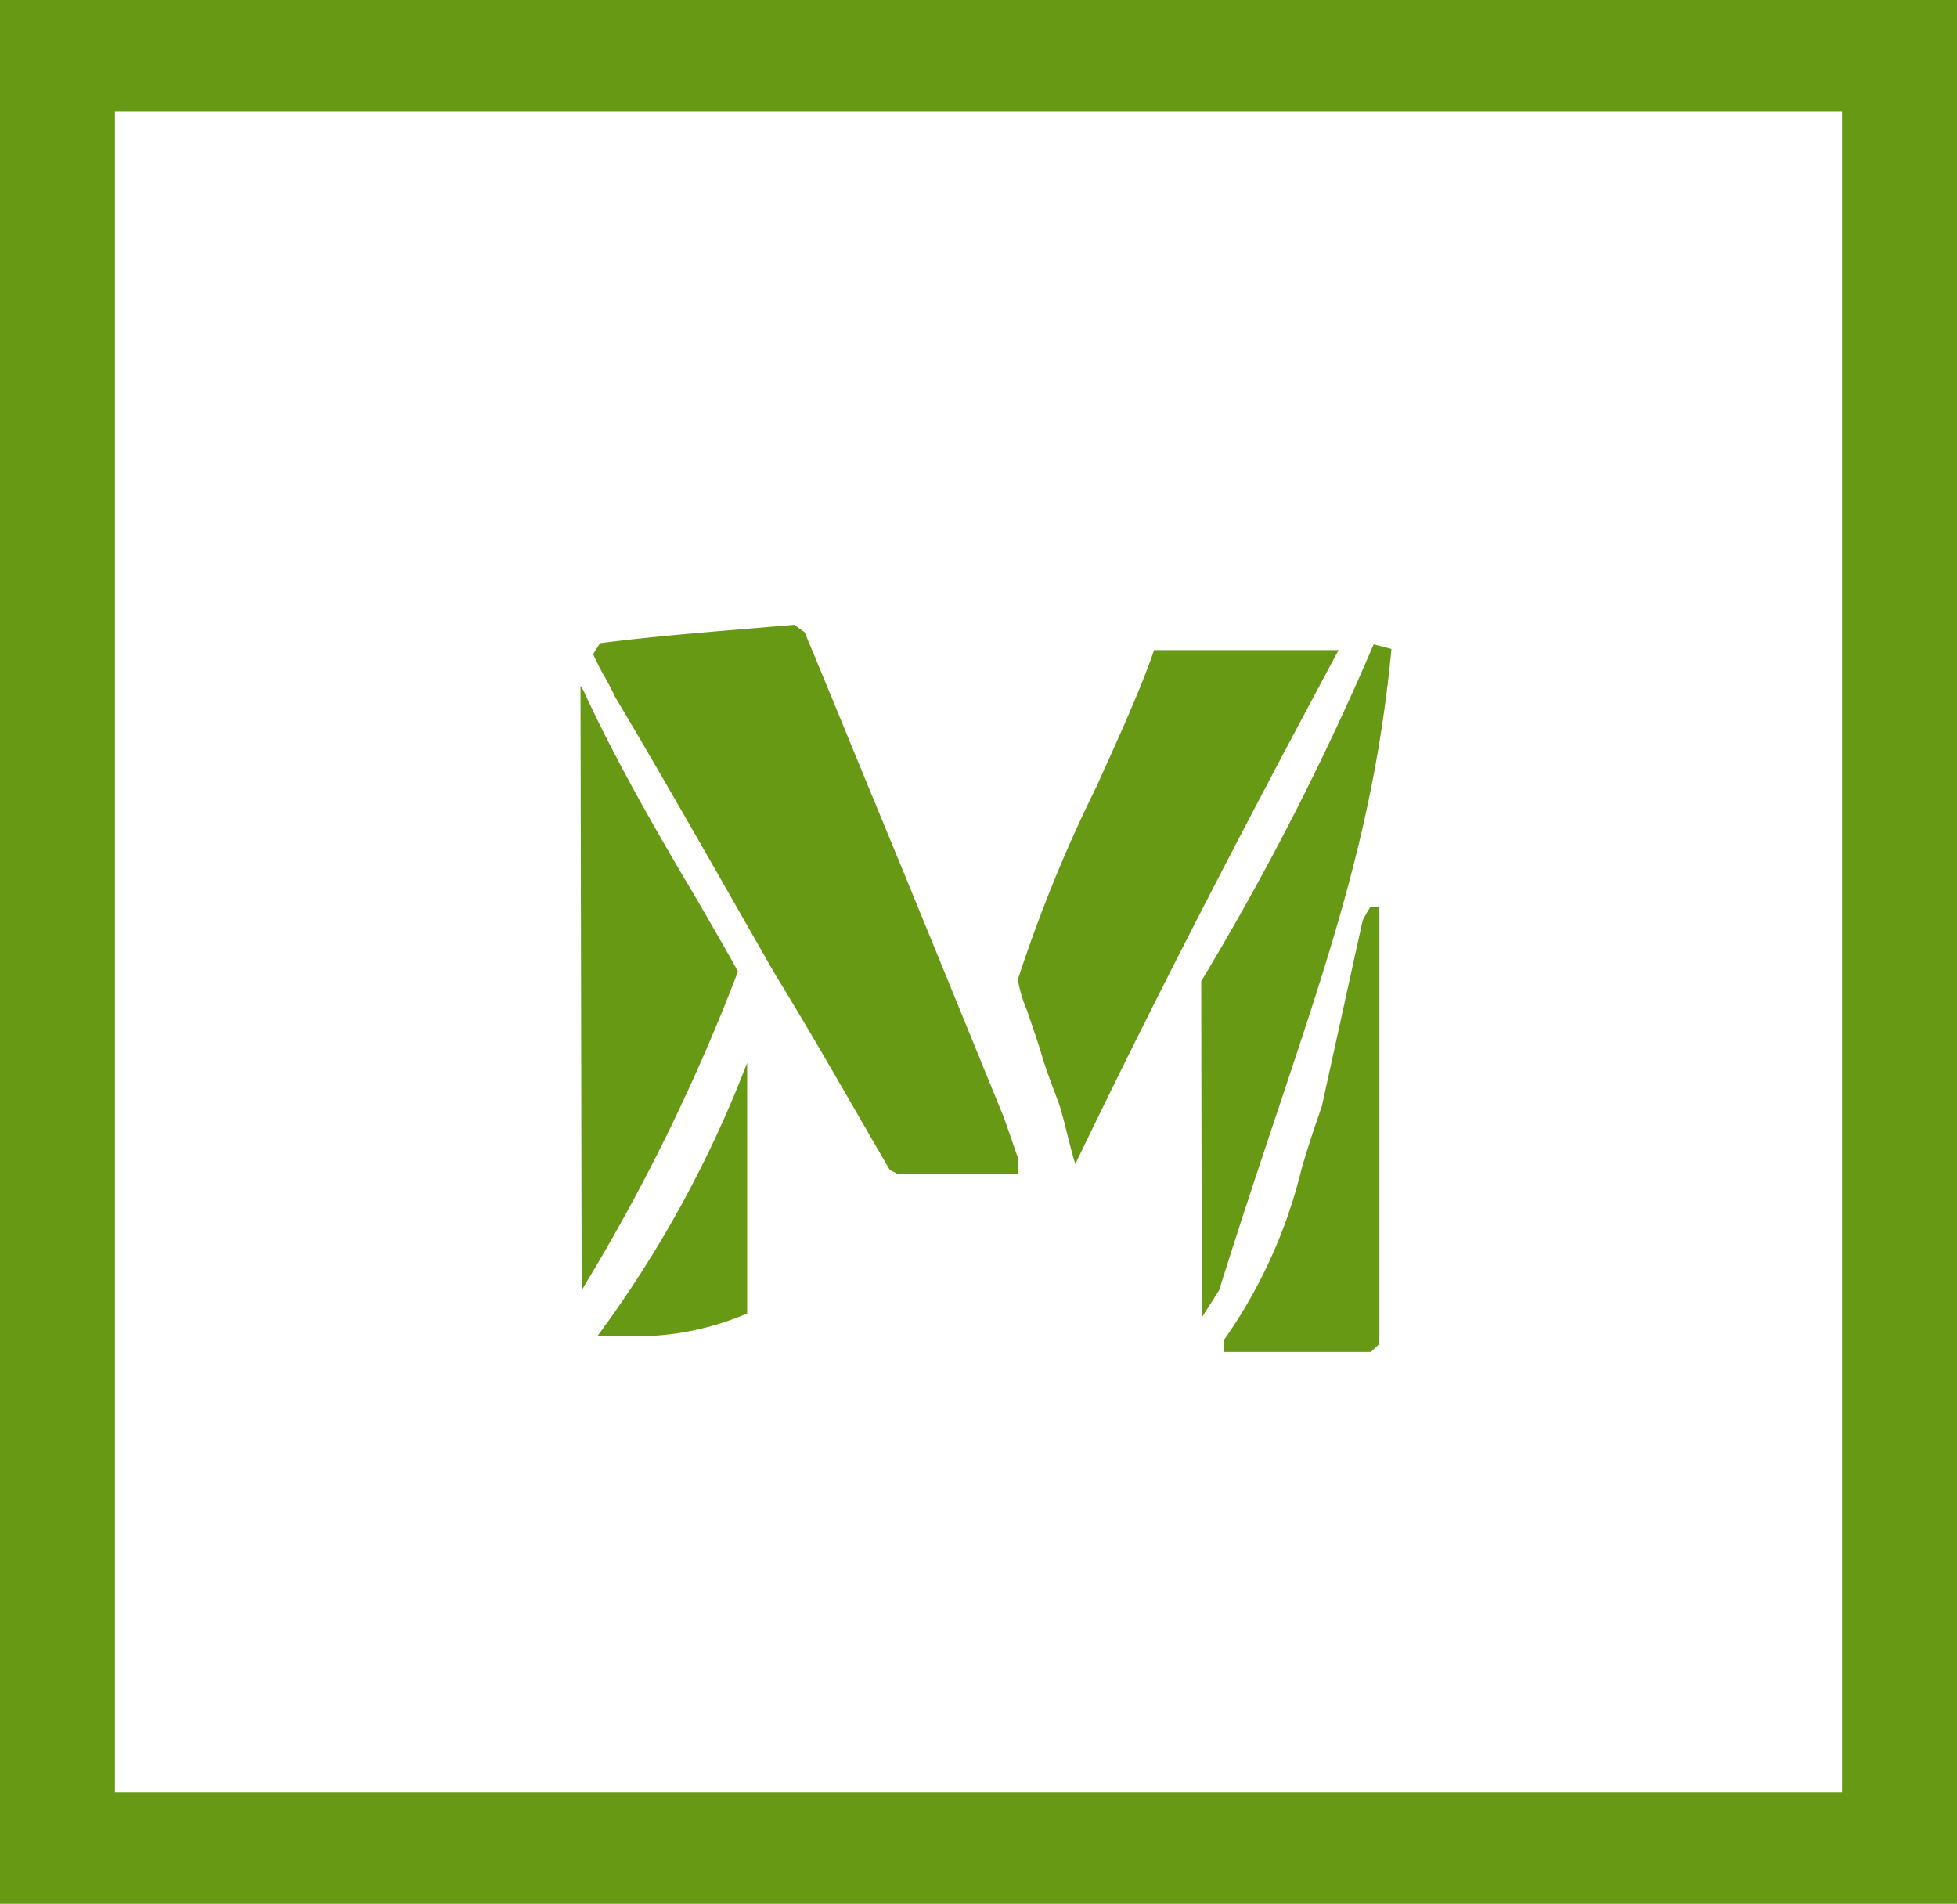 <svg xmlns="http://www.w3.org/2000/svg" viewBox="0 0 34.05 33.12"><defs><style>.cls-1{fill:#689915;}</style></defs><g id="Layer_2" data-name="Layer 2"><g id="Resume"><g id="ResumeContent"><g id="Software"><g id="Maya_copy_2" data-name="Maya copy 2"><g id="Maya_copy_2-2" data-name="Maya copy 2"><path class="cls-1" d="M10.1,11.93l.05.08c.56,1.22,1.28,2.47,2,3.68.23.4.47.81.69,1.21a33.61,33.61,0,0,1-2.59,5.33l-.13.22Z"/><path class="cls-1" d="M23.65,16.28l.06-.27.07-.13.06-.1H24v7.6l-.15.14H21.39l-.1,0,0,0,0-.2a8.76,8.76,0,0,0,1.36-3c.11-.38.23-.73.35-1.08"/><path class="cls-1" d="M10.39,23.25A20.07,20.07,0,0,0,13,18.49v4.36a4.89,4.89,0,0,1-2.21.39Z"/><path class="cls-1" d="M17.71,20.14v.28H15.61l-.13-.07c-.66-1.13-1.3-2.27-2-3.41-.91-1.59-1.84-3.24-2.78-4.82-.05-.11-.11-.22-.17-.33a4,4,0,0,1-.21-.41l.12-.19c.85-.11,1.71-.18,2.54-.25l.84-.07L14,11c.46,1.1.91,2.21,1.37,3.32.71,1.72,1.41,3.44,2.1,5.13"/><path class="cls-1" d="M18.71,20.25c-.09-.27-.21-.85-.3-1.09s-.21-.55-.28-.79-.19-.58-.26-.79a2.31,2.31,0,0,1-.16-.54,25.12,25.12,0,0,1,1.37-3.36c.37-.82.76-1.67,1-2.37h3.21C21.74,14.2,20.19,17.17,18.71,20.25Z"/><path class="cls-1" d="M20.9,17.07a47.45,47.45,0,0,0,3-5.86l.31.08c-.37,3.89-1.51,6.41-3,11.16l-.3.47v-.11h0"/></g><path class="cls-1" d="M0,0V33.12H34.05V0ZM32.05,31.18H2V1.94H32.05Z"/></g></g></g></g></g></svg>